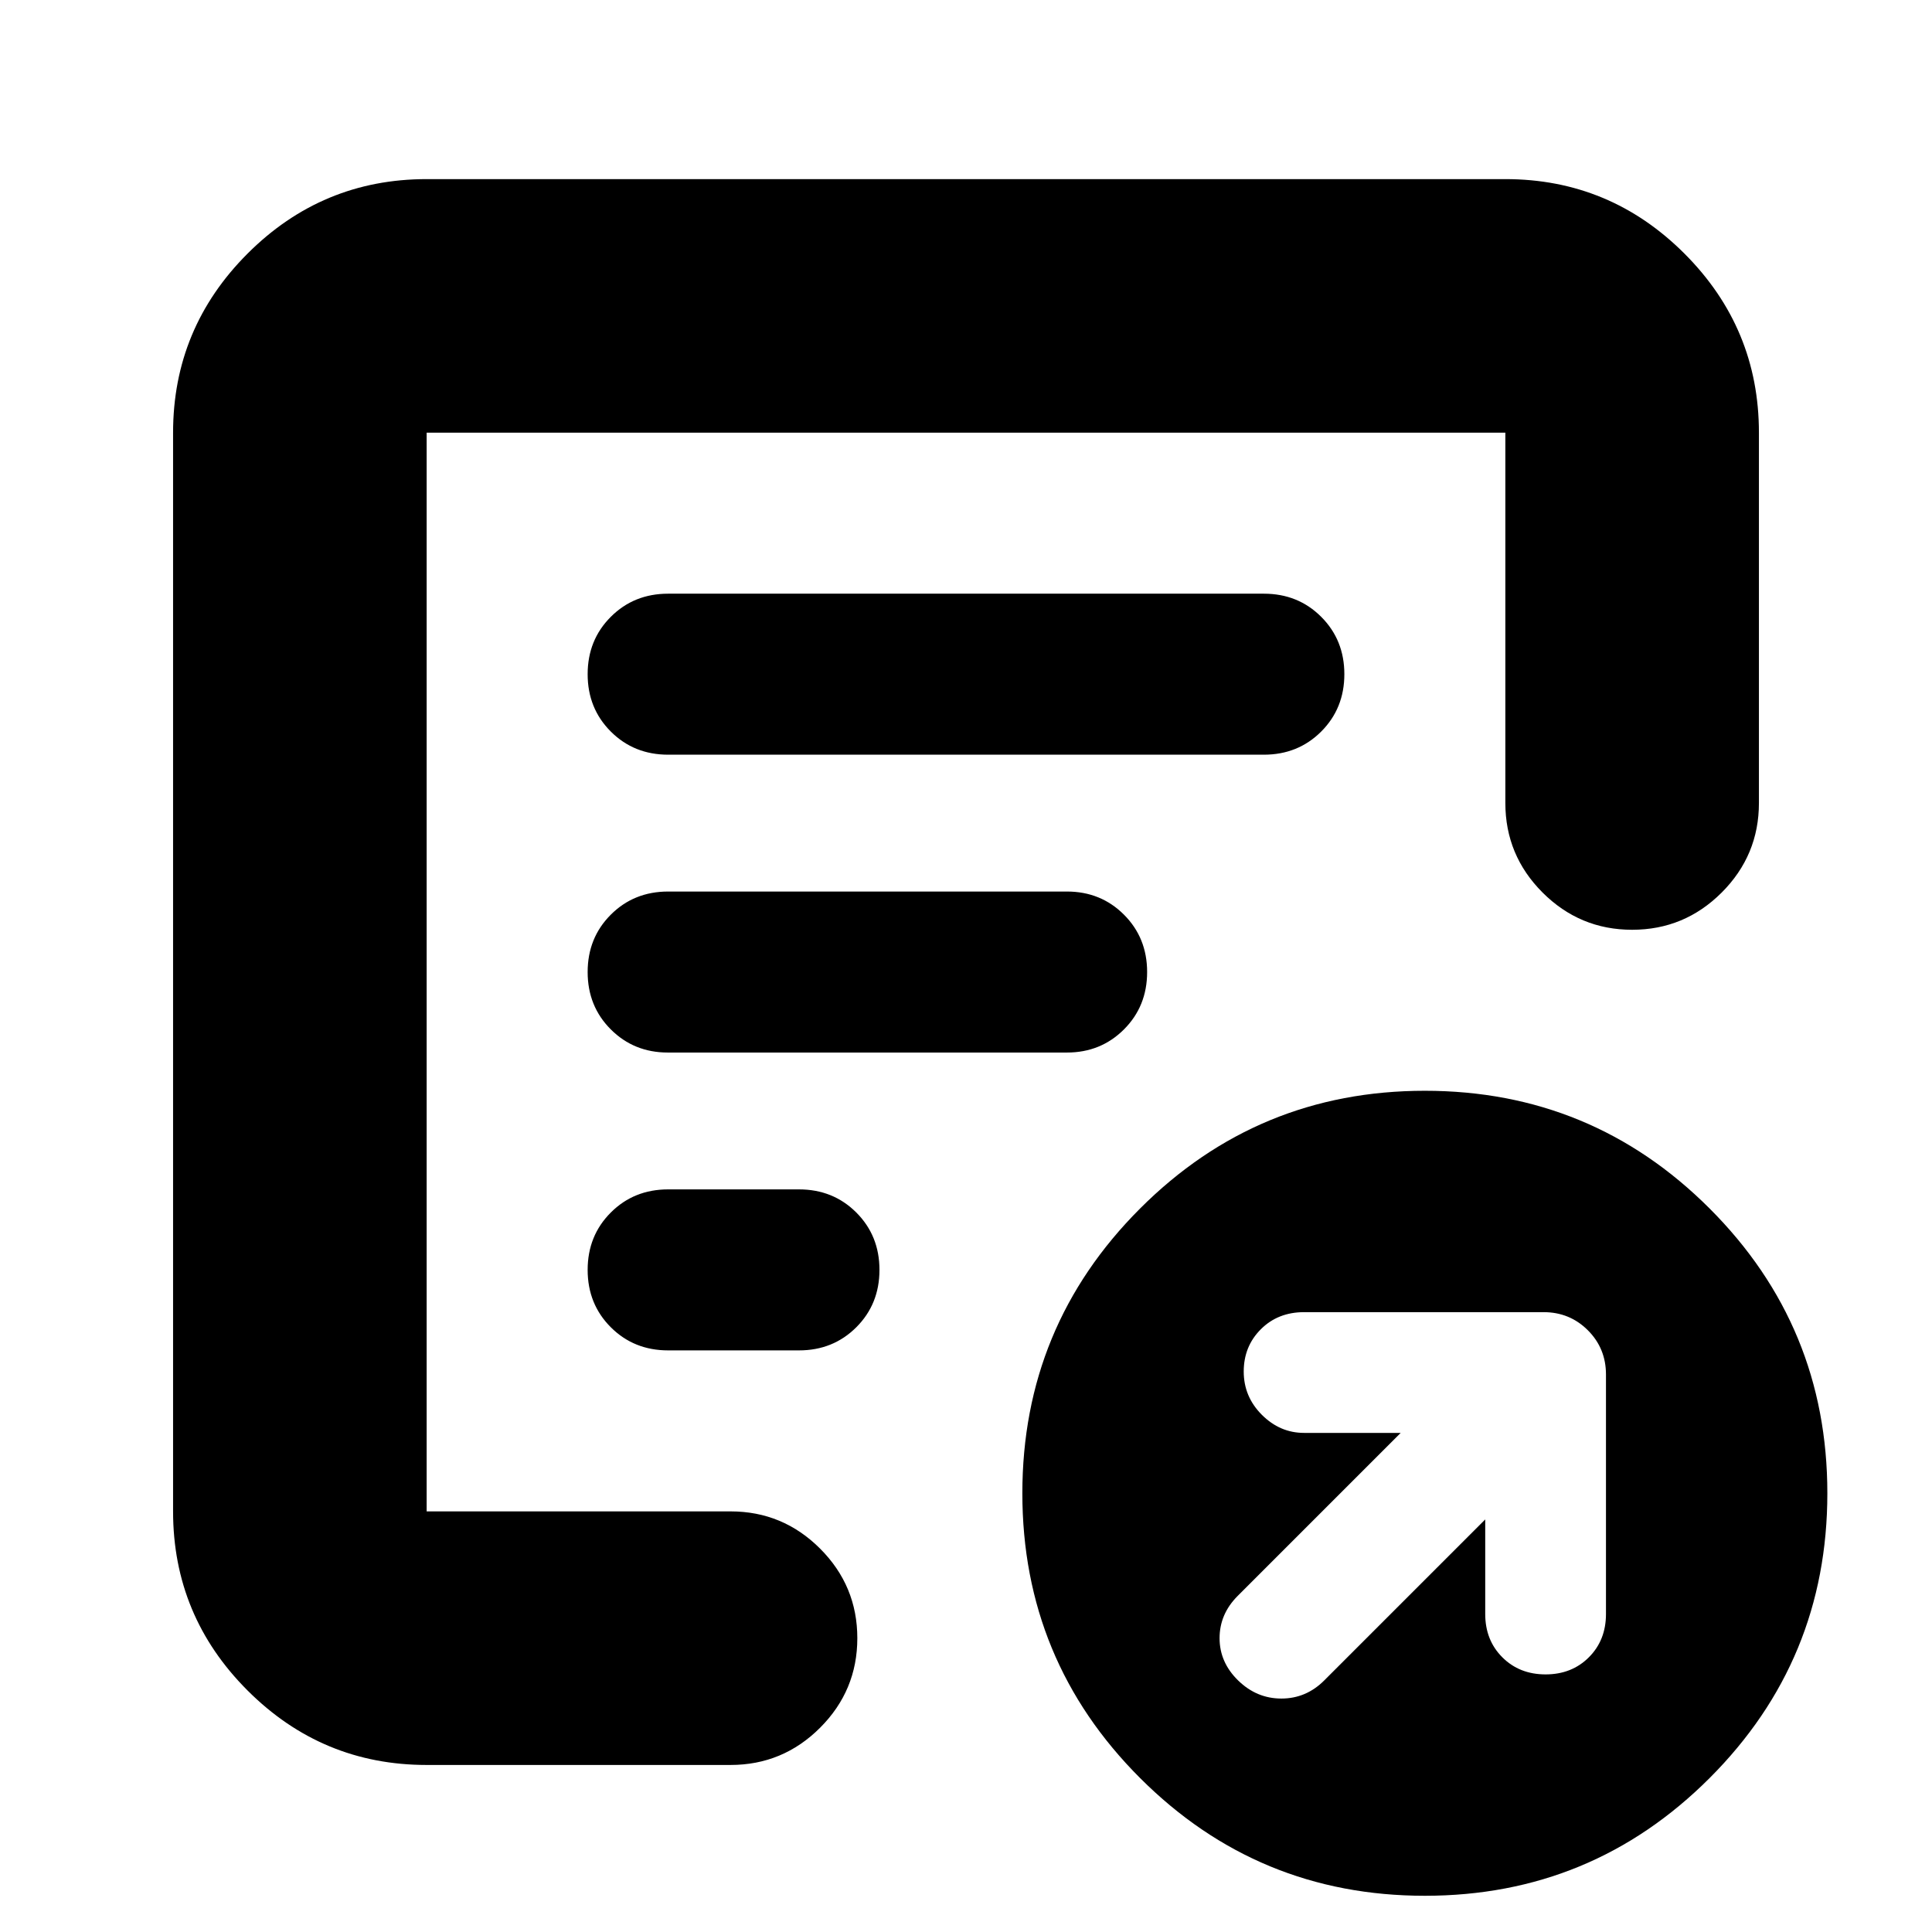 <svg xmlns="http://www.w3.org/2000/svg" height="24" viewBox="0 -960 960 960" width="24"><path d="M738-205v47q0 13 8.5 21.5T768-128q13 0 21.5-8.5T798-158v-119q0-13-9-22t-22-9H648q-13 0-21.5 8.5t-8.5 21q0 12.5 9 21.5t21 9h48l-81 81q-9 9-9 21t9.21 21q9.22 9 21.5 9 12.29 0 21.29-9l80-80ZM212-83q-51.98 0-88.99-37.01T86-209v-536q0-51.97 37.01-88.99Q160.02-871 212-871h536q51.97 0 88.99 37.01Q874-796.97 874-745v184q0 26-18.5 44.5T811-498q-26 0-44.5-18.5T748-561v-184H212v536h151q26 0 44.5 18.5T426-146q0 26-18.5 44.5T363-83H212Zm0-134v8-536 250-2 280Zm80-112q0 17 11.5 28.5T332-289h65q17 0 28.5-11.5T437-329q0-17-11.5-28.5T397-369h-65q-17 0-28.5 11.5T292-329Zm0-148q0 17 11.5 28.5t28.35 11.5h198.3q16.85 0 28.35-11.5T570-477q0-17-11.5-28.5T530.16-517H332q-17 0-28.5 11.5T292-477Zm0-148q0 17 11.5 28.5T332-585h296q17 0 28.5-11.5T668-625q0-17-11.5-28.5T628-665H332q-17 0-28.5 11.5T292-625ZM708-18q-83 0-141.5-58.5T508-218q0-83 58.5-141.5T708-418q83 0 141.5 58.5T908-218q0 83-58.5 141.5T708-18Z"/></svg>